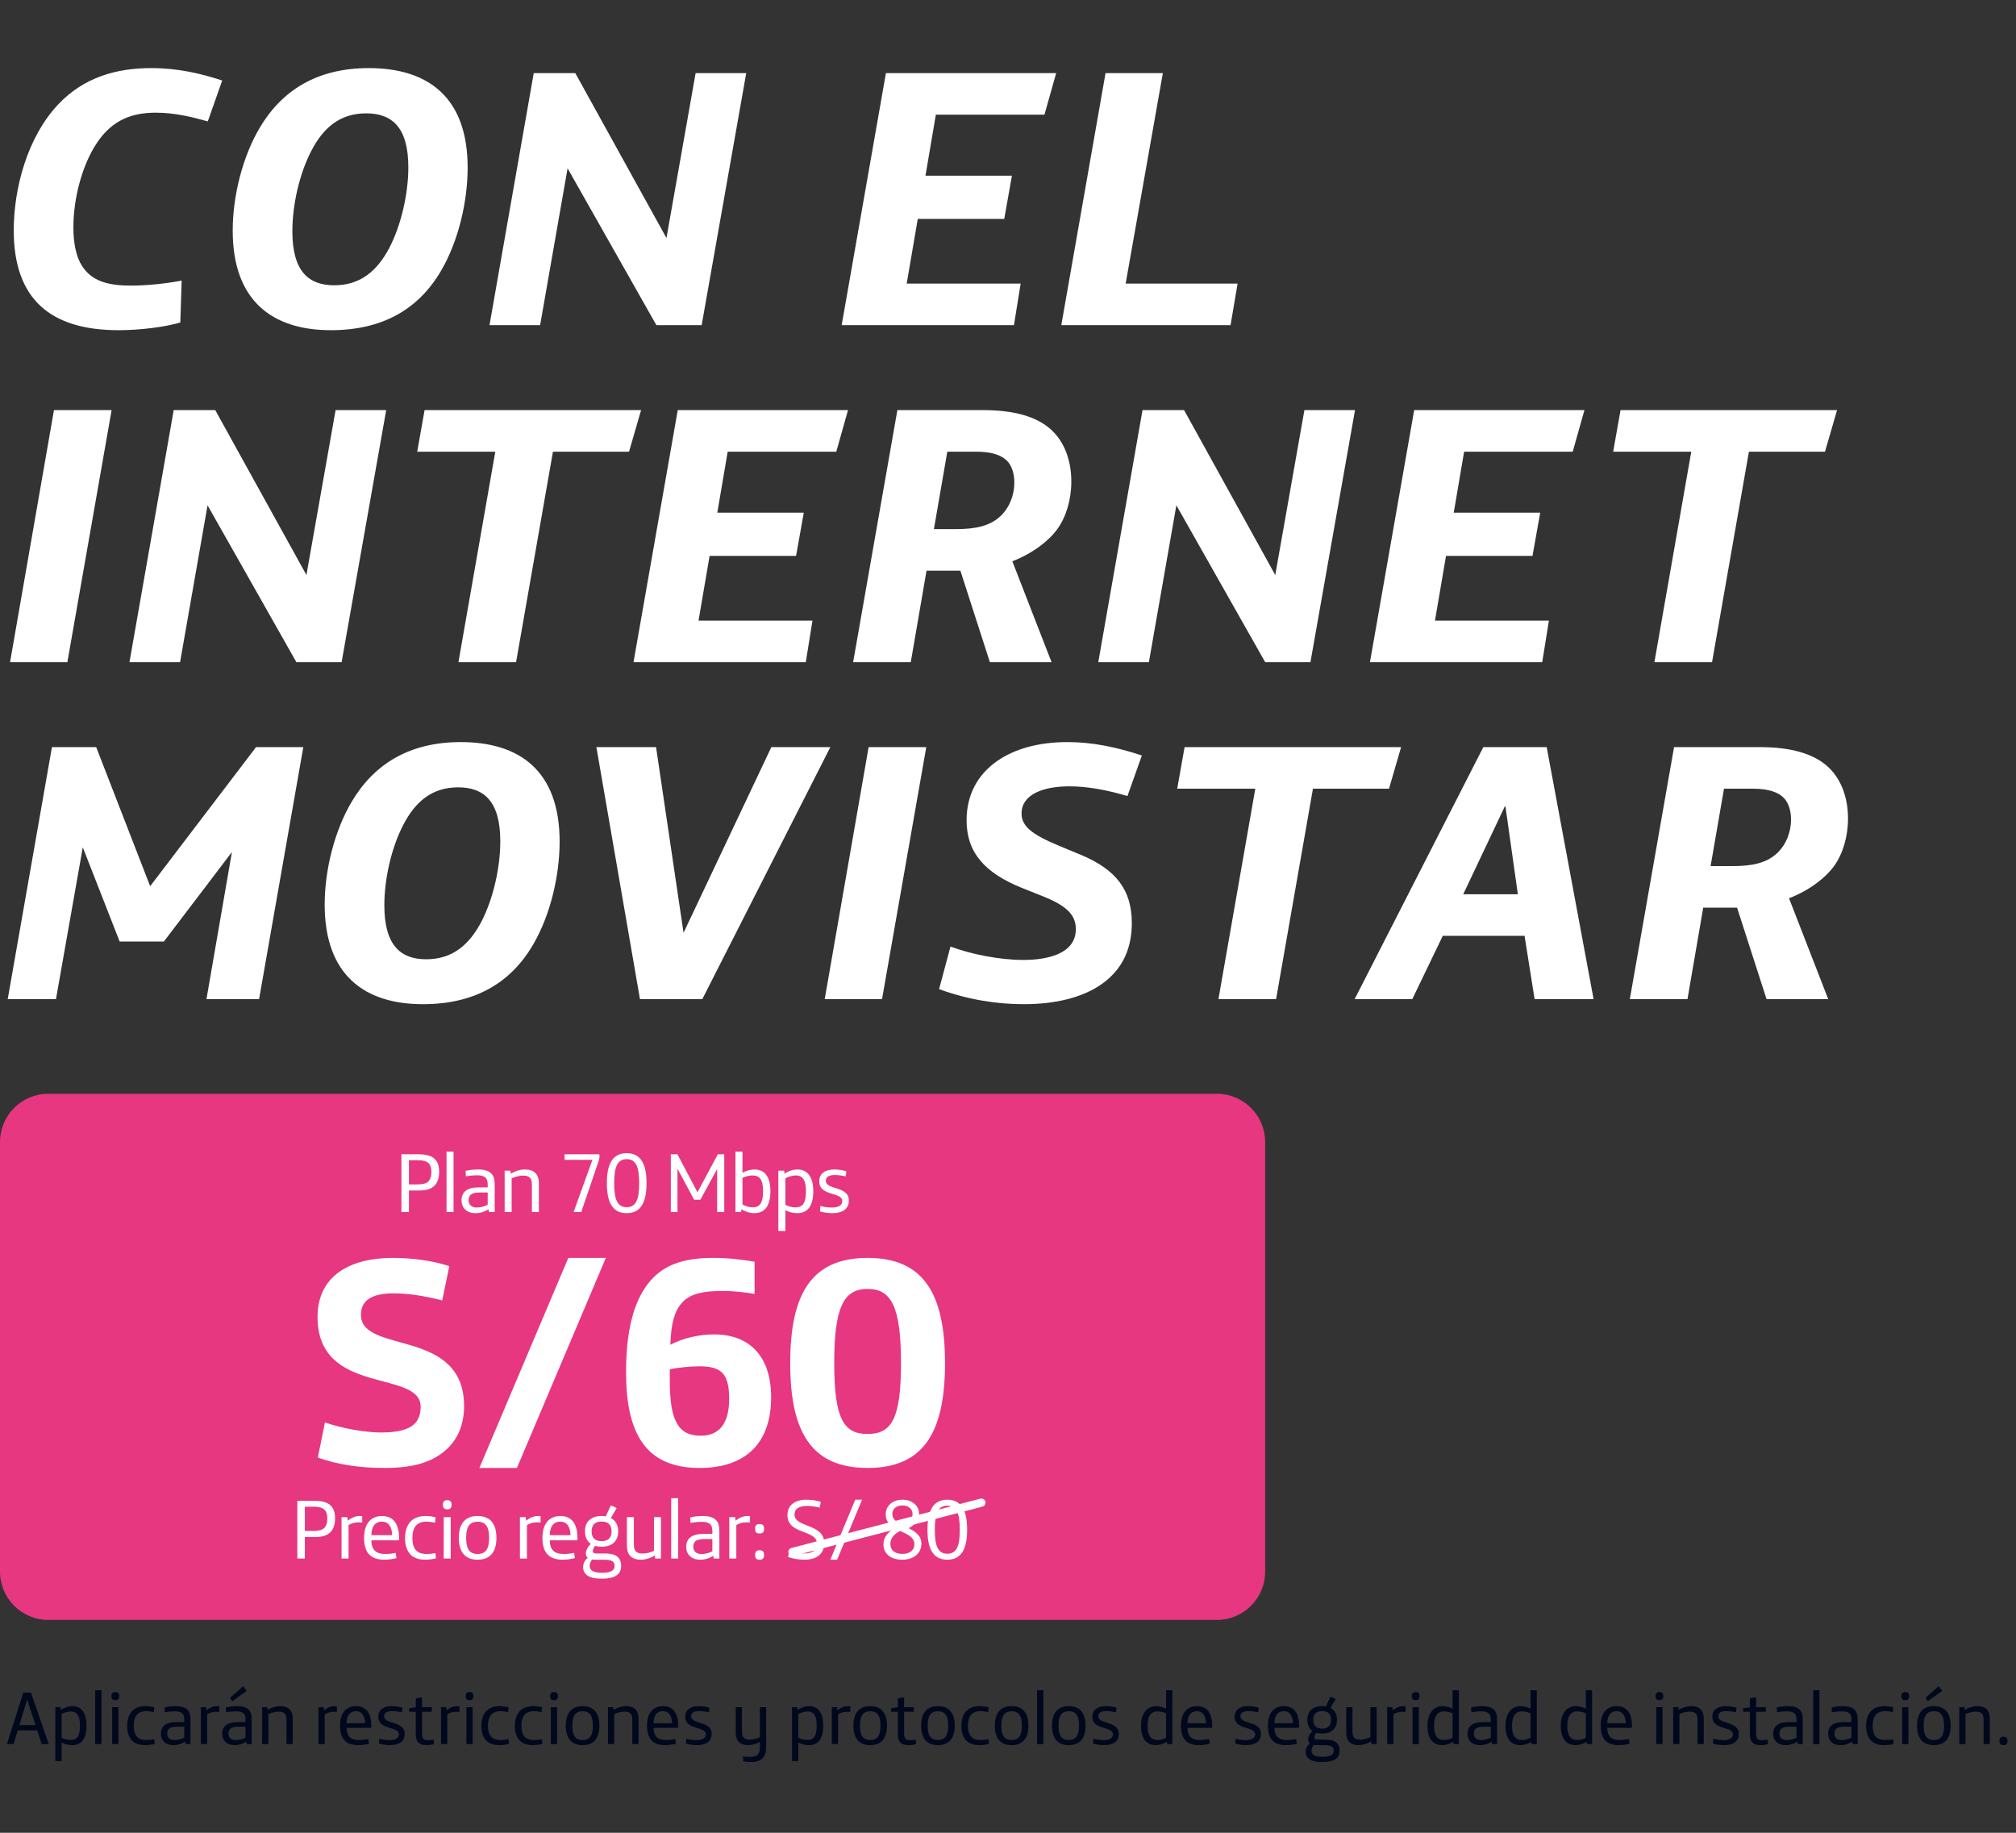 <svg width="341" height="310" viewBox="0 0 341 310" fill="none" xmlns="http://www.w3.org/2000/svg">
<rect x="0" y="0" width="341" height="310" fill="#333333" stroke="none"/>
<path d="M20.069 55.85C23.64 55.85 27.779 55.34 30.5 54.547L30.727 47.46C28.119 47.97 24.774 48.31 22.166 48.31C18.481 48.31 15.873 47.63 14.229 45.476C12.812 43.662 12.415 40.997 12.415 38.446C12.415 33.514 13.889 28.072 16.214 24.444C18.991 20.078 22.62 19.058 26.361 19.058C29.536 19.058 32.541 19.795 35.148 20.532L37.586 13.616C33.958 12.425 30.103 11.518 25.568 11.518C19.729 11.518 14.173 13.049 9.808 17.697C4.649 23.196 2.324 31.813 2.324 38.956C2.324 50.521 8.447 55.85 20.069 55.85ZM55.972 55.85C64.589 55.85 70.769 52.392 74.624 45.759C77.515 40.827 79.102 34.138 79.102 28.355C79.102 16.393 72.356 11.518 62.378 11.518C53.591 11.518 47.639 15.316 43.897 21.666C41.062 26.485 39.362 33.061 39.362 39.013C39.362 50.918 46.108 55.85 55.972 55.85ZM56.539 48.254C52.23 48.254 49.453 45.929 49.453 39.127C49.453 34.648 50.643 29.376 52.684 25.464C54.725 21.552 57.559 19.171 61.925 19.171C66.233 19.171 69.068 21.439 69.068 28.299C69.068 32.721 67.877 38.049 65.836 41.961C63.795 45.816 60.961 48.254 56.539 48.254ZM82.797 55H91.358L96.006 28.469L111.029 55H118.683L126.222 12.368H117.662L112.73 40.26L97.31 12.368H90.28L82.797 55ZM142.367 55H171.506L172.64 47.97H153.365L155.236 37.029H169.862L171.166 29.716H156.54L158.297 19.398H176.665L178.649 12.368H149.85L142.367 55ZM179.515 55H208.144L209.334 47.97H190.4L196.692 12.368H186.998L179.515 55ZM1.701 112H11.395L18.878 69.368H9.127L1.701 112ZM21.899 112H30.459L35.108 85.469L50.131 112H57.784L65.324 69.368H56.764L51.831 97.26L36.411 69.368H29.382L21.899 112ZM77.543 112H87.294L93.53 76.398H106.399L108.44 69.368H71.818L70.57 76.398H83.779L77.543 112ZM107.157 112H136.296L137.429 104.97H118.155L120.025 94.029H134.652L135.956 86.716H121.329L123.087 76.398H141.455L143.439 69.368H114.64L107.157 112ZM144.305 112H154.055L156.72 96.523H162.446L167.435 112H177.866L171.233 94.936C174.748 93.575 177.469 91.421 178.886 89.437C180.303 87.453 181.21 84.562 181.21 81.444C181.21 77.759 179.963 74.527 177.582 72.486C175.258 70.502 171.63 69.368 166.301 69.368H151.788L144.305 112ZM157.967 89.494L160.235 76.398H165.11C167.945 76.398 169.475 77.078 170.326 77.929C171.063 78.666 171.573 79.97 171.573 81.614C171.573 83.711 170.779 85.809 169.249 87.283C167.435 88.984 164.997 89.494 161.709 89.494H157.967ZM185.771 112H194.331L198.98 85.469L214.003 112H221.656L229.196 69.368H220.636L215.704 97.26L200.284 69.368H193.254L185.771 112ZM231.722 112H260.861L261.995 104.97H242.72L244.59 94.029H259.217L260.521 86.716H245.894L247.652 76.398H266.02L268.004 69.368H239.205L231.722 112ZM279.837 112H289.588L295.824 76.398H308.693L310.734 69.368H274.111L272.864 76.398H286.073L279.837 112ZM1.304 169H9.467L14.003 143.319L20.239 159.249H27.722L39.23 144.113L34.922 169H43.822L51.305 126.368H43.312L25.398 149.895L16.27 126.368H8.787L1.304 169ZM71.529 169.85C80.146 169.85 86.325 166.392 90.18 159.759C93.072 154.827 94.659 148.138 94.659 142.355C94.659 130.393 87.913 125.518 77.935 125.518C69.148 125.518 63.195 129.316 59.454 135.666C56.619 140.484 54.919 147.061 54.919 153.013C54.919 164.918 61.665 169.85 71.529 169.85ZM72.096 162.254C67.787 162.254 65.01 159.929 65.01 153.127C65.01 148.648 66.2 143.376 68.241 139.464C70.282 135.552 73.116 133.171 77.481 133.171C81.79 133.171 84.624 135.439 84.624 142.299C84.624 146.72 83.434 152.049 81.393 155.961C79.352 159.816 76.518 162.254 72.096 162.254ZM108.249 169H118.793L140.449 126.368H130.472L115.619 157.775L110.97 126.368H100.879L108.249 169ZM139.497 169H149.192L156.675 126.368H146.924L139.497 169ZM173.131 169.85C178.573 169.85 183.222 168.717 186.51 166.336C190.025 163.784 191.442 160.213 191.442 156.131C191.442 150.519 188.778 147.061 182.769 144.566L179.084 143.036C174.435 141.108 172.791 139.691 172.791 137.593C172.791 134.419 176.362 133.001 180.898 133.001C183.902 133.001 187.304 133.625 190.705 134.645L193.143 127.786C188.891 126.368 184.753 125.518 180.558 125.518C175.682 125.518 171.657 126.652 168.709 128.693C165.251 131.074 163.494 134.589 163.494 138.727C163.494 144.283 166.668 147.684 172.848 150.179L176.533 151.653C180.501 153.24 181.975 154.827 181.975 157.152C181.975 161.347 177.156 162.367 173.074 162.367C169.106 162.367 164.231 161.403 160.772 160.1L158.845 167.299C163.607 169.057 168.539 169.85 173.131 169.85ZM206.095 169H215.845L222.081 133.398H234.95L236.991 126.368H200.369L199.122 133.398H212.331L206.095 169ZM229.132 169H238.883L244.042 158.285H257.874L259.575 169H269.553L261.616 126.368H250.901L229.132 169ZM247.5 151.256L254.53 136.403H254.643L256.74 151.256H247.5ZM275.679 169H285.43L288.095 153.523H293.82L298.809 169H309.24L302.607 151.936C306.122 150.575 308.843 148.421 310.261 146.437C311.678 144.453 312.585 141.562 312.585 138.444C312.585 134.759 311.338 131.527 308.957 129.486C306.632 127.502 303.004 126.368 297.675 126.368H283.162L275.679 169ZM289.342 146.494L291.609 133.398H296.485C299.319 133.398 300.85 134.078 301.7 134.929C302.437 135.666 302.948 136.97 302.948 138.614C302.948 140.711 302.154 142.809 300.623 144.283C298.809 145.983 296.371 146.494 293.083 146.494H289.342Z" fill="white"/>
<path d="M1.174 295H2.283L2.996 292.682H6.295L7.059 295H8.244L5.238 286.288H3.938L1.174 295ZM3.276 291.79L4.588 287.485H4.601L6.002 291.79H3.276ZM9.362 297.866H10.419V294.707C10.878 295 11.553 295.178 12.203 295.178C13.693 295.178 14.635 294.198 14.635 291.854C14.635 289.867 13.858 288.58 12.241 288.58C11.668 288.58 10.942 288.784 10.292 289.217L10.241 288.759H9.362V297.866ZM11.935 294.299C11.4 294.299 10.789 294.134 10.419 293.917V289.905C10.903 289.65 11.527 289.485 12.011 289.485C13.056 289.485 13.527 290.249 13.527 291.841C13.527 293.624 13.069 294.299 11.935 294.299ZM16.104 295H17.161V285.893H16.104V295ZM19.475 287.574H19.538C19.921 287.574 20.163 287.383 20.163 286.899V286.874C20.163 286.39 19.921 286.199 19.538 286.199H19.475C19.093 286.199 18.851 286.39 18.851 286.874V286.899C18.851 287.383 19.093 287.574 19.475 287.574ZM18.978 295H20.035V288.759H18.978V295ZM24.602 295.178C25.061 295.178 25.761 295.089 26.169 294.975L26.093 294.185C25.774 294.249 25.214 294.312 24.793 294.312C24.029 294.312 23.494 294.134 23.137 293.726C22.794 293.331 22.615 292.733 22.615 291.943C22.615 290.287 23.277 289.434 24.742 289.434C25.137 289.434 25.647 289.51 26.041 289.587L26.105 288.771C25.672 288.657 25.099 288.58 24.615 288.58C23.66 288.58 22.857 288.861 22.322 289.434C21.787 290.007 21.507 290.86 21.507 291.956C21.507 293.051 21.813 293.866 22.335 294.401C22.845 294.924 23.583 295.178 24.602 295.178ZM29.343 295.178C30.095 295.178 30.757 294.936 31.305 294.58L31.369 295H32.222V290.848C32.222 290.032 32.069 289.536 31.674 289.154C31.28 288.784 30.655 288.58 29.726 288.58C29.127 288.58 28.414 288.657 27.828 288.797L27.866 289.612C28.477 289.51 29.076 289.459 29.547 289.459C30.172 289.459 30.579 289.574 30.846 289.829C31.076 290.058 31.165 290.376 31.165 290.886V291.281H29.866C28.961 291.281 28.223 291.446 27.751 291.879C27.42 292.185 27.216 292.644 27.216 293.23C27.216 293.815 27.407 294.261 27.713 294.58C28.095 294.975 28.669 295.178 29.343 295.178ZM29.573 294.325C28.758 294.325 28.286 293.956 28.286 293.204C28.286 292.822 28.414 292.554 28.63 292.376C28.923 292.147 29.369 292.058 30.019 292.058H31.165V293.917C30.706 294.147 30.082 294.325 29.573 294.325ZM33.978 295H35.036V289.956C35.481 289.676 36.004 289.536 36.551 289.536C36.73 289.536 36.959 289.548 37.099 289.561V288.619C36.959 288.593 36.806 288.58 36.691 288.58C36.144 288.58 35.52 288.797 34.921 289.294L34.857 288.759H33.978V295ZM39.297 287.753L41.73 286.007L41.132 285.205L38.89 287.192L39.297 287.753ZM39.705 295.178C40.456 295.178 41.119 294.936 41.666 294.58L41.73 295H42.584V290.848C42.584 290.032 42.431 289.536 42.036 289.154C41.641 288.784 41.017 288.58 40.087 288.58C39.489 288.58 38.775 288.657 38.189 288.797L38.227 289.612C38.839 289.51 39.438 289.459 39.909 289.459C40.533 289.459 40.941 289.574 41.208 289.829C41.437 290.058 41.526 290.376 41.526 290.886V291.281H40.227C39.323 291.281 38.584 291.446 38.113 291.879C37.782 292.185 37.578 292.644 37.578 293.23C37.578 293.815 37.769 294.261 38.075 294.58C38.457 294.975 39.03 295.178 39.705 295.178ZM39.934 294.325C39.119 294.325 38.648 293.956 38.648 293.204C38.648 292.822 38.775 292.554 38.992 292.376C39.285 292.147 39.73 292.058 40.38 292.058H41.526V293.917C41.068 294.147 40.444 294.325 39.934 294.325ZM44.34 295H45.397V289.918C45.907 289.676 46.582 289.51 47.142 289.51C47.601 289.51 47.932 289.612 48.148 289.829C48.365 290.045 48.454 290.351 48.454 290.886V295H49.511V290.758C49.511 289.982 49.333 289.472 48.989 289.128C48.632 288.759 48.097 288.58 47.422 288.58C46.696 288.58 45.919 288.822 45.27 289.217L45.219 288.759H44.34V295ZM53.868 295H54.925V289.956C55.371 289.676 55.893 289.536 56.441 289.536C56.619 289.536 56.849 289.548 56.989 289.561V288.619C56.849 288.593 56.696 288.58 56.581 288.58C56.033 288.58 55.409 288.797 54.81 289.294L54.747 288.759H53.868V295ZM60.561 295.178C61.135 295.178 61.873 295.089 62.408 294.936L62.306 294.147C61.822 294.249 61.211 294.312 60.765 294.312C59.975 294.312 59.504 294.147 59.173 293.841C58.804 293.497 58.625 292.937 58.625 292.249H62.65C62.752 292.249 62.803 292.211 62.803 292.109V291.867C62.803 289.816 61.962 288.58 60.218 288.58C58.625 288.58 57.517 289.663 57.517 291.892C57.517 293.013 57.772 293.866 58.332 294.427C58.842 294.936 59.593 295.178 60.561 295.178ZM58.625 291.472C58.638 290.211 59.16 289.434 60.218 289.434C61.262 289.434 61.721 290.274 61.759 291.472H58.625ZM65.935 295.178C67.438 295.178 68.457 294.592 68.457 293.268C68.457 291.039 64.979 291.701 64.979 290.3C64.979 289.714 65.451 289.421 66.342 289.421C66.852 289.421 67.425 289.498 67.985 289.625L68.075 288.848C67.578 288.695 66.877 288.58 66.253 288.58C64.928 288.58 63.986 289.166 63.986 290.376C63.986 292.669 67.463 291.943 67.463 293.344C67.463 293.981 66.915 294.325 65.897 294.325C65.349 294.325 64.661 294.236 64.151 294.096L64.1 294.911C64.572 295.064 65.336 295.178 65.935 295.178ZM72.117 295.178C72.575 295.178 73.072 295.102 73.403 295.013L73.352 294.236C73.046 294.299 72.626 294.338 72.409 294.338C71.964 294.338 71.747 294.249 71.607 294.096C71.429 293.905 71.391 293.599 71.391 293V289.536H73.034V288.759H71.391V287.103C71.059 287.103 70.639 287.192 70.333 287.294V288.771L69.2 288.937V289.536H70.333V293.14C70.333 293.917 70.422 294.338 70.728 294.694C71.008 295.013 71.505 295.178 72.117 295.178ZM74.603 295H75.66V289.956C76.106 289.676 76.629 289.536 77.176 289.536C77.355 289.536 77.584 289.548 77.724 289.561V288.619C77.584 288.593 77.431 288.58 77.316 288.58C76.769 288.58 76.144 288.797 75.546 289.294L75.482 288.759H74.603V295ZM79.392 287.574H79.456C79.838 287.574 80.08 287.383 80.08 286.899V286.874C80.08 286.39 79.838 286.199 79.456 286.199H79.392C79.01 286.199 78.768 286.39 78.768 286.874V286.899C78.768 287.383 79.01 287.574 79.392 287.574ZM78.895 295H79.952V288.759H78.895V295ZM84.519 295.178C84.978 295.178 85.679 295.089 86.086 294.975L86.01 294.185C85.691 294.249 85.131 294.312 84.711 294.312C83.946 294.312 83.411 294.134 83.055 293.726C82.711 293.331 82.532 292.733 82.532 291.943C82.532 290.287 83.195 289.434 84.66 289.434C85.055 289.434 85.564 289.51 85.959 289.587L86.022 288.771C85.59 288.657 85.016 288.58 84.532 288.58C83.577 288.58 82.775 288.861 82.24 289.434C81.705 290.007 81.424 290.86 81.424 291.956C81.424 293.051 81.73 293.866 82.252 294.401C82.762 294.924 83.501 295.178 84.519 295.178ZM90.179 295.178C90.638 295.178 91.338 295.089 91.746 294.975L91.669 294.185C91.351 294.249 90.791 294.312 90.37 294.312C89.606 294.312 89.071 294.134 88.714 293.726C88.371 293.331 88.192 292.733 88.192 291.943C88.192 290.287 88.855 289.434 90.319 289.434C90.714 289.434 91.224 289.51 91.618 289.587L91.682 288.771C91.249 288.657 90.676 288.58 90.192 288.58C89.237 288.58 88.434 288.861 87.899 289.434C87.364 290.007 87.084 290.86 87.084 291.956C87.084 293.051 87.39 293.866 87.912 294.401C88.421 294.924 89.16 295.178 90.179 295.178ZM93.672 287.574H93.735C94.118 287.574 94.359 287.383 94.359 286.899V286.874C94.359 286.39 94.118 286.199 93.735 286.199H93.672C93.29 286.199 93.047 286.39 93.047 286.874V286.899C93.047 287.383 93.29 287.574 93.672 287.574ZM93.175 295H94.232V288.759H93.175V295ZM98.544 295.178C100.481 295.178 101.385 293.956 101.385 291.879C101.385 289.803 100.481 288.58 98.544 288.58C96.608 288.58 95.704 289.803 95.704 291.879C95.704 293.956 96.608 295.178 98.544 295.178ZM98.544 294.312C97.271 294.312 96.812 293.472 96.812 291.879C96.812 290.287 97.271 289.447 98.544 289.447C99.818 289.447 100.277 290.287 100.277 291.879C100.277 293.472 99.818 294.312 98.544 294.312ZM102.839 295H103.896V289.918C104.406 289.676 105.081 289.51 105.641 289.51C106.1 289.51 106.431 289.612 106.648 289.829C106.864 290.045 106.953 290.351 106.953 290.886V295H108.011V290.758C108.011 289.982 107.832 289.472 107.488 289.128C107.132 288.759 106.597 288.58 105.922 288.58C105.196 288.58 104.419 288.822 103.769 289.217L103.718 288.759H102.839V295ZM112.481 295.178C113.054 295.178 113.793 295.089 114.328 294.936L114.226 294.147C113.742 294.249 113.13 294.312 112.684 294.312C111.895 294.312 111.423 294.147 111.092 293.841C110.723 293.497 110.545 292.937 110.545 292.249H114.57C114.671 292.249 114.722 292.211 114.722 292.109V291.867C114.722 289.816 113.882 288.58 112.137 288.58C110.545 288.58 109.436 289.663 109.436 291.892C109.436 293.013 109.691 293.866 110.252 294.427C110.761 294.936 111.513 295.178 112.481 295.178ZM110.545 291.472C110.557 290.211 111.08 289.434 112.137 289.434C113.181 289.434 113.64 290.274 113.678 291.472H110.545ZM117.854 295.178C119.357 295.178 120.376 294.592 120.376 293.268C120.376 291.039 116.899 291.701 116.899 290.3C116.899 289.714 117.37 289.421 118.262 289.421C118.771 289.421 119.344 289.498 119.905 289.625L119.994 288.848C119.497 288.695 118.797 288.58 118.172 288.58C116.848 288.58 115.905 289.166 115.905 290.376C115.905 292.669 119.382 291.943 119.382 293.344C119.382 293.981 118.835 294.325 117.816 294.325C117.268 294.325 116.58 294.236 116.071 294.096L116.02 294.911C116.491 295.064 117.255 295.178 117.854 295.178ZM126.992 298.044C127.935 298.044 128.597 297.815 129.017 297.356C129.412 296.936 129.591 296.325 129.591 295.484V288.759H128.533V293.841C128.024 294.083 127.374 294.249 126.814 294.249C126.355 294.249 126.024 294.147 125.808 293.93C125.591 293.714 125.502 293.408 125.502 292.873V288.759H124.445V293C124.445 293.777 124.623 294.287 124.967 294.631C125.324 295 125.859 295.178 126.534 295.178C127.209 295.178 127.909 294.975 128.533 294.618V295.471C128.533 296.172 128.406 296.567 128.138 296.821C127.858 297.076 127.412 297.165 126.839 297.165C126.534 297.165 125.948 297.127 125.642 297.089L125.731 297.917C126.011 297.981 126.572 298.044 126.992 298.044ZM133.973 297.866H135.031V294.707C135.489 295 136.164 295.178 136.814 295.178C138.304 295.178 139.247 294.198 139.247 291.854C139.247 289.867 138.47 288.58 136.852 288.58C136.279 288.58 135.553 288.784 134.903 289.217L134.852 288.759H133.973V297.866ZM136.546 294.299C136.011 294.299 135.4 294.134 135.031 293.917V289.905C135.515 289.65 136.139 289.485 136.623 289.485C137.667 289.485 138.138 290.249 138.138 291.841C138.138 293.624 137.68 294.299 136.546 294.299ZM140.703 295H141.76V289.956C142.206 289.676 142.728 289.536 143.276 289.536C143.454 289.536 143.683 289.548 143.823 289.561V288.619C143.683 288.593 143.53 288.58 143.416 288.58C142.868 288.58 142.244 288.797 141.645 289.294L141.582 288.759H140.703V295ZM147.192 295.178C149.128 295.178 150.033 293.956 150.033 291.879C150.033 289.803 149.128 288.58 147.192 288.58C145.256 288.58 144.352 289.803 144.352 291.879C144.352 293.956 145.256 295.178 147.192 295.178ZM147.192 294.312C145.919 294.312 145.46 293.472 145.46 291.879C145.46 290.287 145.919 289.447 147.192 289.447C148.466 289.447 148.925 290.287 148.925 291.879C148.925 293.472 148.466 294.312 147.192 294.312ZM153.652 295.178C154.111 295.178 154.608 295.102 154.939 295.013L154.888 294.236C154.582 294.299 154.162 294.338 153.945 294.338C153.5 294.338 153.283 294.249 153.143 294.096C152.965 293.905 152.926 293.599 152.926 293V289.536H154.569V288.759H152.926V287.103C152.595 287.103 152.175 287.192 151.869 287.294V288.771L150.736 288.937V289.536H151.869V293.14C151.869 293.917 151.958 294.338 152.264 294.694C152.544 295.013 153.041 295.178 153.652 295.178ZM158.648 295.178C160.584 295.178 161.489 293.956 161.489 291.879C161.489 289.803 160.584 288.58 158.648 288.58C156.712 288.58 155.808 289.803 155.808 291.879C155.808 293.956 156.712 295.178 158.648 295.178ZM158.648 294.312C157.375 294.312 156.916 293.472 156.916 291.879C156.916 290.287 157.375 289.447 158.648 289.447C159.922 289.447 160.381 290.287 160.381 291.879C160.381 293.472 159.922 294.312 158.648 294.312ZM165.707 295.178C166.166 295.178 166.866 295.089 167.274 294.975L167.197 294.185C166.879 294.249 166.319 294.312 165.898 294.312C165.134 294.312 164.599 294.134 164.242 293.726C163.898 293.331 163.72 292.733 163.72 291.943C163.72 290.287 164.382 289.434 165.847 289.434C166.242 289.434 166.752 289.51 167.146 289.587L167.21 288.771C166.777 288.657 166.204 288.58 165.72 288.58C164.765 288.58 163.962 288.861 163.427 289.434C162.892 290.007 162.612 290.86 162.612 291.956C162.612 293.051 162.918 293.866 163.44 294.401C163.949 294.924 164.688 295.178 165.707 295.178ZM171.112 295.178C173.048 295.178 173.952 293.956 173.952 291.879C173.952 289.803 173.048 288.58 171.112 288.58C169.176 288.58 168.272 289.803 168.272 291.879C168.272 293.956 169.176 295.178 171.112 295.178ZM171.112 294.312C169.838 294.312 169.38 293.472 169.38 291.879C169.38 290.287 169.838 289.447 171.112 289.447C172.386 289.447 172.844 290.287 172.844 291.879C172.844 293.472 172.386 294.312 171.112 294.312ZM175.419 295H176.477V285.893H175.419V295ZM180.777 295.178C182.713 295.178 183.617 293.956 183.617 291.879C183.617 289.803 182.713 288.58 180.777 288.58C178.841 288.58 177.936 289.803 177.936 291.879C177.936 293.956 178.841 295.178 180.777 295.178ZM180.777 294.312C179.503 294.312 179.045 293.472 179.045 291.879C179.045 290.287 179.503 289.447 180.777 289.447C182.051 289.447 182.509 290.287 182.509 291.879C182.509 293.472 182.051 294.312 180.777 294.312ZM186.715 295.178C188.218 295.178 189.237 294.592 189.237 293.268C189.237 291.039 185.759 291.701 185.759 290.3C185.759 289.714 186.231 289.421 187.122 289.421C187.632 289.421 188.205 289.498 188.765 289.625L188.855 288.848C188.358 288.695 187.657 288.58 187.033 288.58C185.708 288.58 184.766 289.166 184.766 290.376C184.766 292.669 188.243 291.943 188.243 293.344C188.243 293.981 187.696 294.325 186.677 294.325C186.129 294.325 185.441 294.236 184.932 294.096L184.881 294.911C185.352 295.064 186.116 295.178 186.715 295.178ZM195.509 295.178C196.095 295.178 196.846 294.949 197.356 294.618L197.432 295H198.298V285.893H197.241V289.026C196.745 288.746 196.12 288.58 195.585 288.58C193.955 288.58 193 289.854 193 291.918C193 294.083 193.917 295.178 195.509 295.178ZM195.802 294.312C194.681 294.312 194.108 293.573 194.108 291.93C194.108 290.466 194.528 289.472 195.802 289.472C196.222 289.472 196.783 289.599 197.241 289.778V293.943C196.795 294.159 196.248 294.312 195.802 294.312ZM202.798 295.178C203.371 295.178 204.11 295.089 204.645 294.936L204.543 294.147C204.059 294.249 203.448 294.312 203.002 294.312C202.212 294.312 201.741 294.147 201.41 293.841C201.04 293.497 200.862 292.937 200.862 292.249H204.887C204.989 292.249 205.04 292.211 205.04 292.109V291.867C205.04 289.816 204.199 288.58 202.454 288.58C200.862 288.58 199.754 289.663 199.754 291.892C199.754 293.013 200.009 293.866 200.569 294.427C201.079 294.936 201.83 295.178 202.798 295.178ZM200.862 291.472C200.875 290.211 201.397 289.434 202.454 289.434C203.499 289.434 203.957 290.274 203.996 291.472H200.862ZM210.771 295.178C212.274 295.178 213.293 294.592 213.293 293.268C213.293 291.039 209.816 291.701 209.816 290.3C209.816 289.714 210.287 289.421 211.179 289.421C211.688 289.421 212.261 289.498 212.822 289.625L212.911 288.848C212.414 288.695 211.714 288.58 211.09 288.58C209.765 288.58 208.822 289.166 208.822 290.376C208.822 292.669 212.3 291.943 212.3 293.344C212.3 293.981 211.752 294.325 210.733 294.325C210.185 294.325 209.498 294.236 208.988 294.096L208.937 294.911C209.408 295.064 210.173 295.178 210.771 295.178ZM217.501 295.178C218.074 295.178 218.813 295.089 219.348 294.936L219.246 294.147C218.762 294.249 218.15 294.312 217.705 294.312C216.915 294.312 216.444 294.147 216.112 293.841C215.743 293.497 215.565 292.937 215.565 292.249H219.59C219.692 292.249 219.743 292.211 219.743 292.109V291.867C219.743 289.816 218.902 288.58 217.157 288.58C215.565 288.58 214.457 289.663 214.457 291.892C214.457 293.013 214.711 293.866 215.272 294.427C215.781 294.936 216.533 295.178 217.501 295.178ZM215.565 291.472C215.577 290.211 216.1 289.434 217.157 289.434C218.201 289.434 218.66 290.274 218.698 291.472H215.565ZM223.638 298.044C225.753 298.044 226.593 297.344 226.593 296.083C226.593 295.573 226.453 295.14 226.135 294.822C225.727 294.414 225.116 294.236 224.02 294.236H222.823C222.479 294.236 222.314 294.121 222.314 293.854C222.314 293.637 222.467 293.306 222.658 293.089C222.951 293.179 223.269 293.217 223.638 293.217C225.345 293.217 226.148 292.249 226.148 290.899C226.148 290.007 225.791 289.268 225.039 288.886L225.906 287.409C225.702 287.243 225.32 287.065 225.027 287.001L224.275 288.631C224.084 288.606 223.868 288.58 223.638 288.58C221.932 288.58 221.129 289.548 221.129 290.899C221.129 291.714 221.422 292.376 222.008 292.784C221.562 293.217 221.269 293.726 221.269 294.223C221.269 294.503 221.358 294.733 221.562 294.898C221.129 295.204 220.849 295.739 220.849 296.286C220.849 297.395 221.715 298.044 223.638 298.044ZM223.638 292.376C222.607 292.376 222.135 291.854 222.135 290.899C222.135 289.943 222.607 289.421 223.638 289.421C224.67 289.421 225.141 289.943 225.141 290.899C225.141 291.854 224.67 292.376 223.638 292.376ZM223.74 297.153C222.352 297.153 221.842 296.77 221.842 296.095C221.842 295.764 221.983 295.42 222.212 295.14C222.339 295.166 222.492 295.178 222.67 295.178H224.02C224.645 295.178 225.052 295.255 225.294 295.433C225.498 295.586 225.6 295.815 225.6 296.121C225.6 296.77 225.065 297.153 223.74 297.153ZM229.8 295.178C230.526 295.178 231.277 294.936 231.927 294.541L231.978 295H232.857V288.759H231.8V293.841C231.29 294.083 230.641 294.249 230.08 294.249C229.622 294.249 229.29 294.147 229.074 293.93C228.857 293.714 228.768 293.408 228.768 292.873V288.759H227.711V293C227.711 293.777 227.889 294.287 228.233 294.631C228.59 295 229.125 295.178 229.8 295.178ZM234.64 295H235.697V289.956C236.143 289.676 236.665 289.536 237.213 289.536C237.391 289.536 237.62 289.548 237.761 289.561V288.619C237.62 288.593 237.468 288.58 237.353 288.58C236.805 288.58 236.181 288.797 235.583 289.294L235.519 288.759H234.64V295ZM239.429 287.574H239.492C239.874 287.574 240.116 287.383 240.116 286.899V286.874C240.116 286.39 239.874 286.199 239.492 286.199H239.429C239.047 286.199 238.805 286.39 238.805 286.874V286.899C238.805 287.383 239.047 287.574 239.429 287.574ZM238.932 295H239.989V288.759H238.932V295ZM243.97 295.178C244.556 295.178 245.308 294.949 245.817 294.618L245.894 295H246.76V285.893H245.703V289.026C245.206 288.746 244.582 288.58 244.047 288.58C242.416 288.58 241.461 289.854 241.461 291.918C241.461 294.083 242.378 295.178 243.97 295.178ZM244.263 294.312C243.142 294.312 242.569 293.573 242.569 291.93C242.569 290.466 242.99 289.472 244.263 289.472C244.684 289.472 245.244 289.599 245.703 289.778V293.943C245.257 294.159 244.709 294.312 244.263 294.312ZM250.342 295.178C251.094 295.178 251.756 294.936 252.304 294.58L252.368 295H253.221V290.848C253.221 290.032 253.068 289.536 252.673 289.154C252.278 288.784 251.654 288.58 250.725 288.58C250.126 288.58 249.413 288.657 248.827 288.797L248.865 289.612C249.476 289.51 250.075 289.459 250.546 289.459C251.17 289.459 251.578 289.574 251.845 289.829C252.075 290.058 252.164 290.376 252.164 290.886V291.281H250.865C249.96 291.281 249.222 291.446 248.75 291.879C248.419 292.185 248.215 292.644 248.215 293.23C248.215 293.815 248.406 294.261 248.712 294.58C249.094 294.975 249.667 295.178 250.342 295.178ZM250.572 294.325C249.757 294.325 249.285 293.956 249.285 293.204C249.285 292.822 249.413 292.554 249.629 292.376C249.922 292.147 250.368 292.058 251.017 292.058H252.164V293.917C251.705 294.147 251.081 294.325 250.572 294.325ZM257.155 295.178C257.741 295.178 258.493 294.949 259.002 294.618L259.079 295H259.945V285.893H258.888V289.026C258.391 288.746 257.767 288.58 257.232 288.58C255.601 288.58 254.646 289.854 254.646 291.918C254.646 294.083 255.563 295.178 257.155 295.178ZM257.448 294.312C256.327 294.312 255.754 293.573 255.754 291.93C255.754 290.466 256.175 289.472 257.448 289.472C257.869 289.472 258.429 289.599 258.888 289.778V293.943C258.442 294.159 257.894 294.312 257.448 294.312ZM266.509 295.178C267.095 295.178 267.847 294.949 268.356 294.618L268.433 295H269.299V285.893H268.242V289.026C267.745 288.746 267.121 288.58 266.586 288.58C264.955 288.58 264 289.854 264 291.918C264 294.083 264.917 295.178 266.509 295.178ZM266.802 294.312C265.681 294.312 265.108 293.573 265.108 291.93C265.108 290.466 265.529 289.472 266.802 289.472C267.223 289.472 267.783 289.599 268.242 289.778V293.943C267.796 294.159 267.248 294.312 266.802 294.312ZM273.798 295.178C274.372 295.178 275.11 295.089 275.645 294.936L275.543 294.147C275.059 294.249 274.448 294.312 274.002 294.312C273.213 294.312 272.741 294.147 272.41 293.841C272.041 293.497 271.862 292.937 271.862 292.249H275.887C275.989 292.249 276.04 292.211 276.04 292.109V291.867C276.04 289.816 275.2 288.58 273.455 288.58C271.862 288.58 270.754 289.663 270.754 291.892C270.754 293.013 271.009 293.866 271.569 294.427C272.079 294.936 272.83 295.178 273.798 295.178ZM271.862 291.472C271.875 290.211 272.397 289.434 273.455 289.434C274.499 289.434 274.958 290.274 274.996 291.472H271.862ZM280.651 287.574H280.714C281.096 287.574 281.338 287.383 281.338 286.899V286.874C281.338 286.39 281.096 286.199 280.714 286.199H280.651C280.269 286.199 280.026 286.39 280.026 286.874V286.899C280.026 287.383 280.269 287.574 280.651 287.574ZM280.154 295H281.211V288.759H280.154V295ZM283.014 295H284.071V289.918C284.581 289.676 285.256 289.51 285.816 289.51C286.275 289.51 286.606 289.612 286.823 289.829C287.039 290.045 287.128 290.351 287.128 290.886V295H288.185V290.758C288.185 289.982 288.007 289.472 287.663 289.128C287.307 288.759 286.772 288.58 286.097 288.58C285.371 288.58 284.594 288.822 283.944 289.217L283.893 288.759H283.014V295ZM291.586 295.178C293.089 295.178 294.108 294.592 294.108 293.268C294.108 291.039 290.63 291.701 290.63 290.3C290.63 289.714 291.102 289.421 291.993 289.421C292.503 289.421 293.076 289.498 293.636 289.625L293.726 288.848C293.229 288.695 292.528 288.58 291.904 288.58C290.579 288.58 289.637 289.166 289.637 290.376C289.637 292.669 293.114 291.943 293.114 293.344C293.114 293.981 292.566 294.325 291.547 294.325C291 294.325 290.312 294.236 289.802 294.096L289.751 294.911C290.223 295.064 290.987 295.178 291.586 295.178ZM297.768 295.178C298.226 295.178 298.723 295.102 299.054 295.013L299.003 294.236C298.697 294.299 298.277 294.338 298.06 294.338C297.615 294.338 297.398 294.249 297.258 294.096C297.08 293.905 297.041 293.599 297.041 293V289.536H298.685V288.759H297.041V287.103C296.71 287.103 296.29 287.192 295.984 287.294V288.771L294.851 288.937V289.536H295.984V293.14C295.984 293.917 296.073 294.338 296.379 294.694C296.659 295.013 297.156 295.178 297.768 295.178ZM302.05 295.178C302.802 295.178 303.464 294.936 304.012 294.58L304.075 295H304.929V290.848C304.929 290.032 304.776 289.536 304.381 289.154C303.986 288.784 303.362 288.58 302.432 288.58C301.834 288.58 301.12 288.657 300.534 288.797L300.573 289.612C301.184 289.51 301.783 289.459 302.254 289.459C302.878 289.459 303.286 289.574 303.553 289.829C303.782 290.058 303.872 290.376 303.872 290.886V291.281H302.572C301.668 291.281 300.929 291.446 300.458 291.879C300.127 292.185 299.923 292.644 299.923 293.23C299.923 293.815 300.114 294.261 300.42 294.58C300.802 294.975 301.375 295.178 302.05 295.178ZM302.279 294.325C301.464 294.325 300.993 293.956 300.993 293.204C300.993 292.822 301.12 292.554 301.337 292.376C301.63 292.147 302.076 292.058 302.725 292.058H303.872V293.917C303.413 294.147 302.789 294.325 302.279 294.325ZM306.698 295H307.755V285.893H306.698V295ZM311.342 295.178C312.093 295.178 312.756 294.936 313.303 294.58L313.367 295H314.221V290.848C314.221 290.032 314.068 289.536 313.673 289.154C313.278 288.784 312.654 288.58 311.724 288.58C311.125 288.58 310.412 288.657 309.826 288.797L309.864 289.612C310.476 289.51 311.074 289.459 311.546 289.459C312.17 289.459 312.577 289.574 312.845 289.829C313.074 290.058 313.163 290.376 313.163 290.886V291.281H311.864C310.96 291.281 310.221 291.446 309.75 291.879C309.419 292.185 309.215 292.644 309.215 293.23C309.215 293.815 309.406 294.261 309.712 294.58C310.094 294.975 310.667 295.178 311.342 295.178ZM311.571 294.325C310.756 294.325 310.285 293.956 310.285 293.204C310.285 292.822 310.412 292.554 310.629 292.376C310.922 292.147 311.367 292.058 312.017 292.058H313.163V293.917C312.705 294.147 312.081 294.325 311.571 294.325ZM318.741 295.178C319.199 295.178 319.9 295.089 320.307 294.975L320.231 294.185C319.913 294.249 319.352 294.312 318.932 294.312C318.168 294.312 317.633 294.134 317.276 293.726C316.932 293.331 316.754 292.733 316.754 291.943C316.754 290.287 317.416 289.434 318.881 289.434C319.276 289.434 319.785 289.51 320.18 289.587L320.244 288.771C319.811 288.657 319.238 288.58 318.754 288.58C317.798 288.58 316.996 288.861 316.461 289.434C315.926 290.007 315.646 290.86 315.646 291.956C315.646 293.051 315.951 293.866 316.474 294.401C316.983 294.924 317.722 295.178 318.741 295.178ZM322.233 287.574H322.297C322.679 287.574 322.921 287.383 322.921 286.899V286.874C322.921 286.39 322.679 286.199 322.297 286.199H322.233C321.851 286.199 321.609 286.39 321.609 286.874V286.899C321.609 287.383 321.851 287.574 322.233 287.574ZM321.737 295H322.794V288.759H321.737V295ZM326.087 287.753L328.52 286.007L327.921 285.205L325.68 287.192L326.087 287.753ZM327.106 295.178C329.042 295.178 329.946 293.956 329.946 291.879C329.946 289.803 329.042 288.58 327.106 288.58C325.17 288.58 324.266 289.803 324.266 291.879C324.266 293.956 325.17 295.178 327.106 295.178ZM327.106 294.312C325.832 294.312 325.374 293.472 325.374 291.879C325.374 290.287 325.832 289.447 327.106 289.447C328.38 289.447 328.838 290.287 328.838 291.879C328.838 293.472 328.38 294.312 327.106 294.312ZM331.401 295H332.458V289.918C332.968 289.676 333.643 289.51 334.203 289.51C334.662 289.51 334.993 289.612 335.209 289.829C335.426 290.045 335.515 290.351 335.515 290.886V295H336.572V290.758C336.572 289.982 336.394 289.472 336.05 289.128C335.693 288.759 335.158 288.58 334.483 288.58C333.757 288.58 332.98 288.822 332.331 289.217L332.28 288.759H331.401V295ZM338.839 295.178H338.928C339.31 295.178 339.565 294.987 339.565 294.491V294.44C339.565 293.943 339.31 293.752 338.928 293.752H338.839C338.457 293.752 338.202 293.943 338.202 294.44V294.491C338.202 294.987 338.457 295.178 338.839 295.178Z" fill="#00081D"/>
<path d="M0 193.176C0 188.661 3.661 185 8.176 185H205.82C210.338 185 214 188.662 214 193.18V265.82C214 270.338 210.338 274 205.82 274H8.176C3.661 274 0 270.339 0 265.824V193.176Z" fill="#E63780"/>
<path d="M65.106 248.292C70.003 248.292 73.251 247.292 75.649 245.044C77.448 243.344 78.498 240.896 78.498 237.848C78.498 224.506 61.058 229.103 61.058 222.407C61.058 220.258 62.407 218.759 66.605 218.759C69.003 218.759 72.001 219.209 74.8 219.958L75.999 214.162C73.351 213.262 69.753 212.762 66.455 212.762C59.159 212.762 53.712 215.811 53.712 222.757C53.712 236.199 71.152 231.551 71.152 237.948C71.152 241.096 69.003 242.295 64.406 242.295C61.907 242.295 57.96 241.645 54.961 240.596L53.762 246.543C57.21 247.742 60.758 248.292 65.106 248.292ZM81.088 248.292H87.435L102.476 212.762H96.13L81.088 248.292ZM118.34 248.292C126.285 248.292 130.433 243.944 130.433 236.349C130.433 229.503 126.885 225.705 120.789 225.705C118.44 225.705 115.642 226.254 113.393 227.454C113.493 224.006 114.043 221.657 115.542 220.158C116.891 218.809 118.94 218.359 122.238 218.359C124.037 218.359 125.886 218.559 127.635 218.859V213.412C125.336 213.012 123.037 212.762 120.589 212.762C116.041 212.762 112.843 213.762 110.545 216.06C107.546 219.059 105.897 224.156 105.897 232.101C105.897 242.445 109.195 248.292 118.34 248.292ZM118.49 242.845C114.592 242.845 113.293 240.046 113.293 233.5V231.601C114.692 231.302 116.841 231.102 118.29 231.102C121.938 231.102 123.337 232.251 123.337 236.598C123.337 240.746 121.688 242.845 118.49 242.845ZM146.754 248.292C156.248 248.292 159.846 242.245 159.846 230.552C159.846 218.859 156.248 212.762 146.754 212.762C137.259 212.762 133.662 218.859 133.662 230.552C133.662 242.245 137.259 248.292 146.754 248.292ZM146.754 242.545C142.706 242.545 141.107 239.996 141.107 230.552C141.107 221.107 142.706 218.009 146.754 218.009C150.802 218.009 152.401 221.107 152.401 230.552C152.401 239.996 150.802 242.545 146.754 242.545Z" fill="white"/>
<path d="M67.899 205H69.17V201.359H70.983C72.154 201.359 72.953 201.074 73.481 200.56C74.024 200.017 74.281 199.232 74.281 198.19C74.281 197.29 74.052 196.548 73.567 196.062C73.01 195.491 72.096 195.234 70.697 195.234H67.899V205ZM69.17 200.331V196.234H70.597C71.54 196.234 72.139 196.391 72.51 196.762C72.825 197.076 72.967 197.547 72.967 198.218C72.967 198.989 72.782 199.517 72.439 199.846C72.054 200.203 71.44 200.331 70.555 200.331H69.17ZM75.529 205H76.714V194.792H75.529V205ZM80.449 205.2C81.291 205.2 82.034 204.929 82.648 204.529L82.719 205H83.676V200.346C83.676 199.432 83.504 198.875 83.062 198.447C82.619 198.033 81.919 197.804 80.877 197.804C80.206 197.804 79.407 197.89 78.75 198.047L78.793 198.961C79.478 198.846 80.149 198.789 80.677 198.789C81.377 198.789 81.834 198.918 82.134 199.203C82.391 199.46 82.491 199.817 82.491 200.388V200.831H81.034C80.021 200.831 79.192 201.017 78.664 201.502C78.293 201.845 78.065 202.359 78.065 203.015C78.065 203.672 78.279 204.172 78.621 204.529C79.05 204.971 79.692 205.2 80.449 205.2ZM80.706 204.243C79.792 204.243 79.264 203.829 79.264 202.987C79.264 202.559 79.407 202.259 79.649 202.059C79.978 201.802 80.478 201.702 81.206 201.702H82.491V203.786C81.977 204.043 81.277 204.243 80.706 204.243ZM85.359 205H86.544V199.303C87.115 199.032 87.871 198.846 88.5 198.846C89.014 198.846 89.385 198.961 89.628 199.203C89.87 199.446 89.97 199.789 89.97 200.388V205H91.155V200.246C91.155 199.375 90.955 198.804 90.57 198.418C90.17 198.004 89.57 197.804 88.814 197.804C88 197.804 87.129 198.075 86.401 198.518L86.344 198.004H85.359V205ZM97.024 205H98.323L101.25 196.405C101.379 196.034 101.407 195.82 101.407 195.548C101.407 195.434 101.393 195.306 101.364 195.234H95.496V196.177H100.208L97.024 205ZM106.001 205.2C108.428 205.2 109.356 203.315 109.356 200.131C109.356 196.948 108.428 195.049 106.001 195.049C103.574 195.049 102.646 196.948 102.646 200.131C102.646 203.315 103.574 205.2 106.001 205.2ZM106.001 204.186C104.416 204.186 103.888 202.858 103.888 200.131C103.888 197.404 104.416 196.062 106.001 196.062C107.586 196.062 108.114 197.404 108.114 200.131C108.114 202.858 107.586 204.186 106.001 204.186ZM113.466 205H114.594V197.676L117.407 202.93H118.463L121.304 197.733V205H122.504V195.234H121.419L117.978 201.659L114.58 195.234H113.466V205ZM127.584 205.2C129.326 205.2 130.311 204.015 130.311 201.473C130.311 198.961 129.297 197.804 127.598 197.804C126.913 197.804 126.156 198.047 125.585 198.361V194.792H124.4V205H125.357L125.414 204.529C125.971 204.914 126.827 205.2 127.584 205.2ZM127.313 204.215C126.742 204.215 126.056 204.001 125.585 203.715V199.218C126.056 198.989 126.742 198.818 127.284 198.818C128.526 198.818 129.069 199.589 129.069 201.473C129.069 203.501 128.498 204.215 127.313 204.215ZM131.657 208.212H132.843V204.672C133.357 205 134.113 205.2 134.841 205.2C136.512 205.2 137.568 204.101 137.568 201.473C137.568 199.246 136.697 197.804 134.884 197.804C134.242 197.804 133.428 198.033 132.7 198.518L132.643 198.004H131.657V208.212ZM134.542 204.215C133.942 204.215 133.257 204.029 132.843 203.786V199.289C133.385 199.004 134.085 198.818 134.627 198.818C135.798 198.818 136.326 199.675 136.326 201.459C136.326 203.458 135.812 204.215 134.542 204.215ZM140.757 205.2C142.441 205.2 143.584 204.543 143.584 203.058C143.584 200.56 139.686 201.302 139.686 199.732C139.686 199.075 140.214 198.747 141.214 198.747C141.785 198.747 142.427 198.832 143.055 198.975L143.155 198.104C142.599 197.933 141.813 197.804 141.114 197.804C139.629 197.804 138.572 198.461 138.572 199.817C138.572 202.387 142.47 201.573 142.47 203.144C142.47 203.858 141.856 204.243 140.714 204.243C140.1 204.243 139.329 204.143 138.758 203.986L138.701 204.9C139.229 205.071 140.086 205.2 140.757 205.2Z" fill="white"/>
<path d="M50.294 263.614H51.565V259.973H53.378C54.549 259.973 55.349 259.687 55.877 259.173C56.419 258.631 56.676 257.846 56.676 256.803C56.676 255.904 56.448 255.161 55.963 254.676C55.406 254.105 54.492 253.848 53.093 253.848H50.294V263.614ZM51.565 258.945V254.847H52.993C53.935 254.847 54.535 255.004 54.906 255.376C55.22 255.69 55.363 256.161 55.363 256.832C55.363 257.603 55.177 258.131 54.835 258.459C54.449 258.816 53.835 258.945 52.95 258.945H51.565ZM57.771 263.614H58.956V257.96C59.455 257.646 60.041 257.489 60.655 257.489C60.855 257.489 61.112 257.503 61.269 257.517V256.461C61.112 256.432 60.94 256.418 60.812 256.418C60.198 256.418 59.498 256.661 58.827 257.217L58.756 256.618H57.771V263.614ZM64.988 263.813C65.63 263.813 66.459 263.714 67.058 263.542L66.944 262.657C66.401 262.771 65.716 262.843 65.216 262.843C64.331 262.843 63.803 262.657 63.432 262.314C63.018 261.929 62.818 261.301 62.818 260.53H67.329C67.444 260.53 67.501 260.487 67.501 260.373V260.101C67.501 257.803 66.558 256.418 64.602 256.418C62.818 256.418 61.576 257.631 61.576 260.13C61.576 261.386 61.861 262.343 62.489 262.971C63.06 263.542 63.903 263.813 64.988 263.813ZM62.818 259.659C62.832 258.245 63.417 257.374 64.602 257.374C65.773 257.374 66.287 258.317 66.33 259.659H62.818ZM71.982 263.813C72.496 263.813 73.281 263.714 73.738 263.585L73.652 262.7C73.295 262.771 72.667 262.843 72.196 262.843C71.339 262.843 70.74 262.643 70.34 262.186C69.954 261.743 69.754 261.072 69.754 260.187C69.754 258.331 70.497 257.374 72.139 257.374C72.582 257.374 73.153 257.46 73.595 257.546L73.666 256.632C73.181 256.503 72.539 256.418 71.996 256.418C70.925 256.418 70.026 256.732 69.426 257.374C68.826 258.017 68.512 258.973 68.512 260.201C68.512 261.429 68.855 262.343 69.44 262.943C70.011 263.528 70.84 263.813 71.982 263.813ZM75.611 255.29H75.682C76.111 255.29 76.382 255.076 76.382 254.533V254.505C76.382 253.962 76.111 253.748 75.682 253.748H75.611C75.183 253.748 74.912 253.962 74.912 254.505V254.533C74.912 255.076 75.183 255.29 75.611 255.29ZM75.054 263.614H76.239V256.618H75.054V263.614ZM80.787 263.813C82.958 263.813 83.971 262.443 83.971 260.116C83.971 257.788 82.958 256.418 80.787 256.418C78.617 256.418 77.604 257.788 77.604 260.116C77.604 262.443 78.617 263.813 80.787 263.813ZM80.787 262.843C79.36 262.843 78.846 261.9 78.846 260.116C78.846 258.331 79.36 257.389 80.787 257.389C82.215 257.389 82.729 258.331 82.729 260.116C82.729 261.9 82.215 262.843 80.787 262.843ZM87.945 263.614H89.129V257.96C89.629 257.646 90.215 257.489 90.829 257.489C91.028 257.489 91.285 257.503 91.442 257.517V256.461C91.285 256.432 91.114 256.418 90.986 256.418C90.372 256.418 89.672 256.661 89.001 257.217L88.93 256.618H87.945V263.614ZM95.162 263.813C95.804 263.813 96.632 263.714 97.232 263.542L97.118 262.657C96.575 262.771 95.89 262.843 95.39 262.843C94.505 262.843 93.977 262.657 93.605 262.314C93.191 261.929 92.992 261.301 92.992 260.53H97.503C97.617 260.53 97.674 260.487 97.674 260.373V260.101C97.674 257.803 96.732 256.418 94.776 256.418C92.992 256.418 91.749 257.631 91.749 260.13C91.749 261.386 92.035 262.343 92.663 262.971C93.234 263.542 94.077 263.813 95.162 263.813ZM92.992 259.659C93.006 258.245 93.591 257.374 94.776 257.374C95.947 257.374 96.461 258.317 96.504 259.659H92.992ZM101.756 267.026C104.126 267.026 105.068 266.241 105.068 264.827C105.068 264.256 104.911 263.771 104.554 263.414C104.097 262.957 103.412 262.757 102.184 262.757H100.842C100.457 262.757 100.271 262.628 100.271 262.329C100.271 262.086 100.442 261.715 100.656 261.472C100.985 261.572 101.342 261.615 101.756 261.615C103.669 261.615 104.568 260.53 104.568 259.016C104.568 258.017 104.169 257.189 103.326 256.76L104.297 255.104C104.069 254.919 103.64 254.719 103.312 254.647L102.47 256.475C102.256 256.446 102.013 256.418 101.756 256.418C99.843 256.418 98.943 257.503 98.943 259.016C98.943 259.93 99.272 260.672 99.928 261.129C99.429 261.615 99.1 262.186 99.1 262.743C99.1 263.057 99.2 263.314 99.429 263.499C98.943 263.842 98.629 264.442 98.629 265.056C98.629 266.298 99.6 267.026 101.756 267.026ZM101.756 260.672C100.599 260.672 100.071 260.087 100.071 259.016C100.071 257.945 100.599 257.36 101.756 257.36C102.912 257.36 103.441 257.945 103.441 259.016C103.441 260.087 102.912 260.672 101.756 260.672ZM101.87 266.026C100.314 266.026 99.743 265.598 99.743 264.841C99.743 264.47 99.9 264.085 100.157 263.771C100.3 263.799 100.471 263.813 100.671 263.813H102.184C102.884 263.813 103.341 263.899 103.612 264.099C103.84 264.27 103.955 264.527 103.955 264.87C103.955 265.598 103.355 266.026 101.87 266.026ZM108.377 263.813C109.191 263.813 110.033 263.542 110.761 263.1L110.818 263.614H111.803V256.618H110.618V262.314C110.047 262.586 109.319 262.771 108.691 262.771C108.177 262.771 107.806 262.657 107.563 262.414C107.32 262.172 107.22 261.829 107.22 261.229V256.618H106.035V261.372C106.035 262.243 106.235 262.814 106.621 263.2C107.02 263.614 107.62 263.813 108.377 263.813ZM113.531 263.614H114.716V253.405H113.531V263.614ZM118.451 263.813C119.293 263.813 120.036 263.542 120.65 263.142L120.721 263.614H121.678V258.959C121.678 258.045 121.506 257.489 121.064 257.06C120.621 256.646 119.922 256.418 118.879 256.418C118.208 256.418 117.409 256.503 116.752 256.661L116.795 257.574C117.48 257.46 118.151 257.403 118.679 257.403C119.379 257.403 119.836 257.531 120.136 257.817C120.393 258.074 120.493 258.431 120.493 259.002V259.445H119.036C118.023 259.445 117.195 259.63 116.666 260.116C116.295 260.458 116.067 260.972 116.067 261.629C116.067 262.286 116.281 262.785 116.623 263.142C117.052 263.585 117.694 263.813 118.451 263.813ZM118.708 262.857C117.794 262.857 117.266 262.443 117.266 261.6C117.266 261.172 117.409 260.872 117.651 260.672C117.98 260.415 118.48 260.316 119.208 260.316H120.493V262.4C119.979 262.657 119.279 262.857 118.708 262.857ZM123.361 263.614H124.546V257.96C125.045 257.646 125.631 257.489 126.245 257.489C126.445 257.489 126.702 257.503 126.859 257.517V256.461C126.702 256.432 126.53 256.418 126.402 256.418C125.788 256.418 125.088 256.661 124.417 257.217L124.346 256.618H123.361V263.614ZM128.429 259.373H128.529C128.957 259.373 129.242 259.159 129.242 258.602V258.545C129.242 257.988 128.957 257.774 128.529 257.774H128.429C128 257.774 127.715 257.988 127.715 258.545V258.602C127.715 259.159 128 259.373 128.429 259.373ZM128.429 263.813H128.529C128.957 263.813 129.242 263.599 129.242 263.042V262.985C129.242 262.429 128.957 262.214 128.529 262.214H128.429C128 262.214 127.715 262.429 127.715 262.985V263.042C127.715 263.599 128 263.813 128.429 263.813ZM136.062 263.813C137.19 263.813 138.061 263.542 138.646 262.985C139.132 262.529 139.417 261.857 139.417 261.001C139.417 257.66 134.392 258.417 134.392 256.189C134.392 255.147 135.206 254.719 136.533 254.719C137.176 254.719 137.933 254.819 138.646 255.004L138.832 254.033C138.161 253.805 137.276 253.662 136.433 253.662C134.492 253.662 133.192 254.547 133.192 256.275C133.192 259.63 138.204 258.674 138.204 261.129C138.204 261.658 138.018 262.043 137.676 262.314C137.29 262.614 136.748 262.757 135.948 262.757C135.163 262.757 134.249 262.586 133.507 262.371L133.292 263.342C134.035 263.642 135.163 263.813 136.062 263.813ZM140.445 263.813H141.601L145.813 253.662H144.657L140.445 263.813ZM152.599 263.813C154.555 263.813 155.854 262.743 155.854 261.086C155.854 259.744 154.812 259.045 153.684 258.474C154.783 257.945 155.454 257.089 155.454 256.004C155.454 254.747 154.369 253.662 152.656 253.662C150.985 253.662 149.814 254.676 149.814 256.147C149.814 257.317 150.514 257.988 151.371 258.488C150.257 259.045 149.429 260.001 149.429 261.215C149.429 262.757 150.614 263.813 152.599 263.813ZM152.813 258.045C151.799 257.546 150.928 257.032 150.928 256.075C150.928 255.204 151.628 254.633 152.67 254.633C153.684 254.633 154.355 255.261 154.355 256.089C154.355 256.889 153.798 257.546 152.813 258.045ZM152.613 262.828C151.371 262.828 150.6 262.229 150.6 261.129C150.6 260.144 151.314 259.416 152.27 258.945C153.469 259.516 154.669 260.001 154.669 261.201C154.669 262.243 153.855 262.828 152.613 262.828ZM160.233 263.813C162.661 263.813 163.589 261.929 163.589 258.745C163.589 255.561 162.661 253.662 160.233 253.662C157.806 253.662 156.878 255.561 156.878 258.745C156.878 261.929 157.806 263.813 160.233 263.813ZM160.233 262.8C158.649 262.8 158.12 261.472 158.12 258.745C158.12 256.018 158.649 254.676 160.233 254.676C161.818 254.676 162.347 256.018 162.347 258.745C162.347 261.472 161.818 262.8 160.233 262.8Z" fill="white"/>
<path d="M134.038 262.499L166 254.161" stroke="white" stroke-width="1.39" stroke-linecap="round"/>
</svg>
